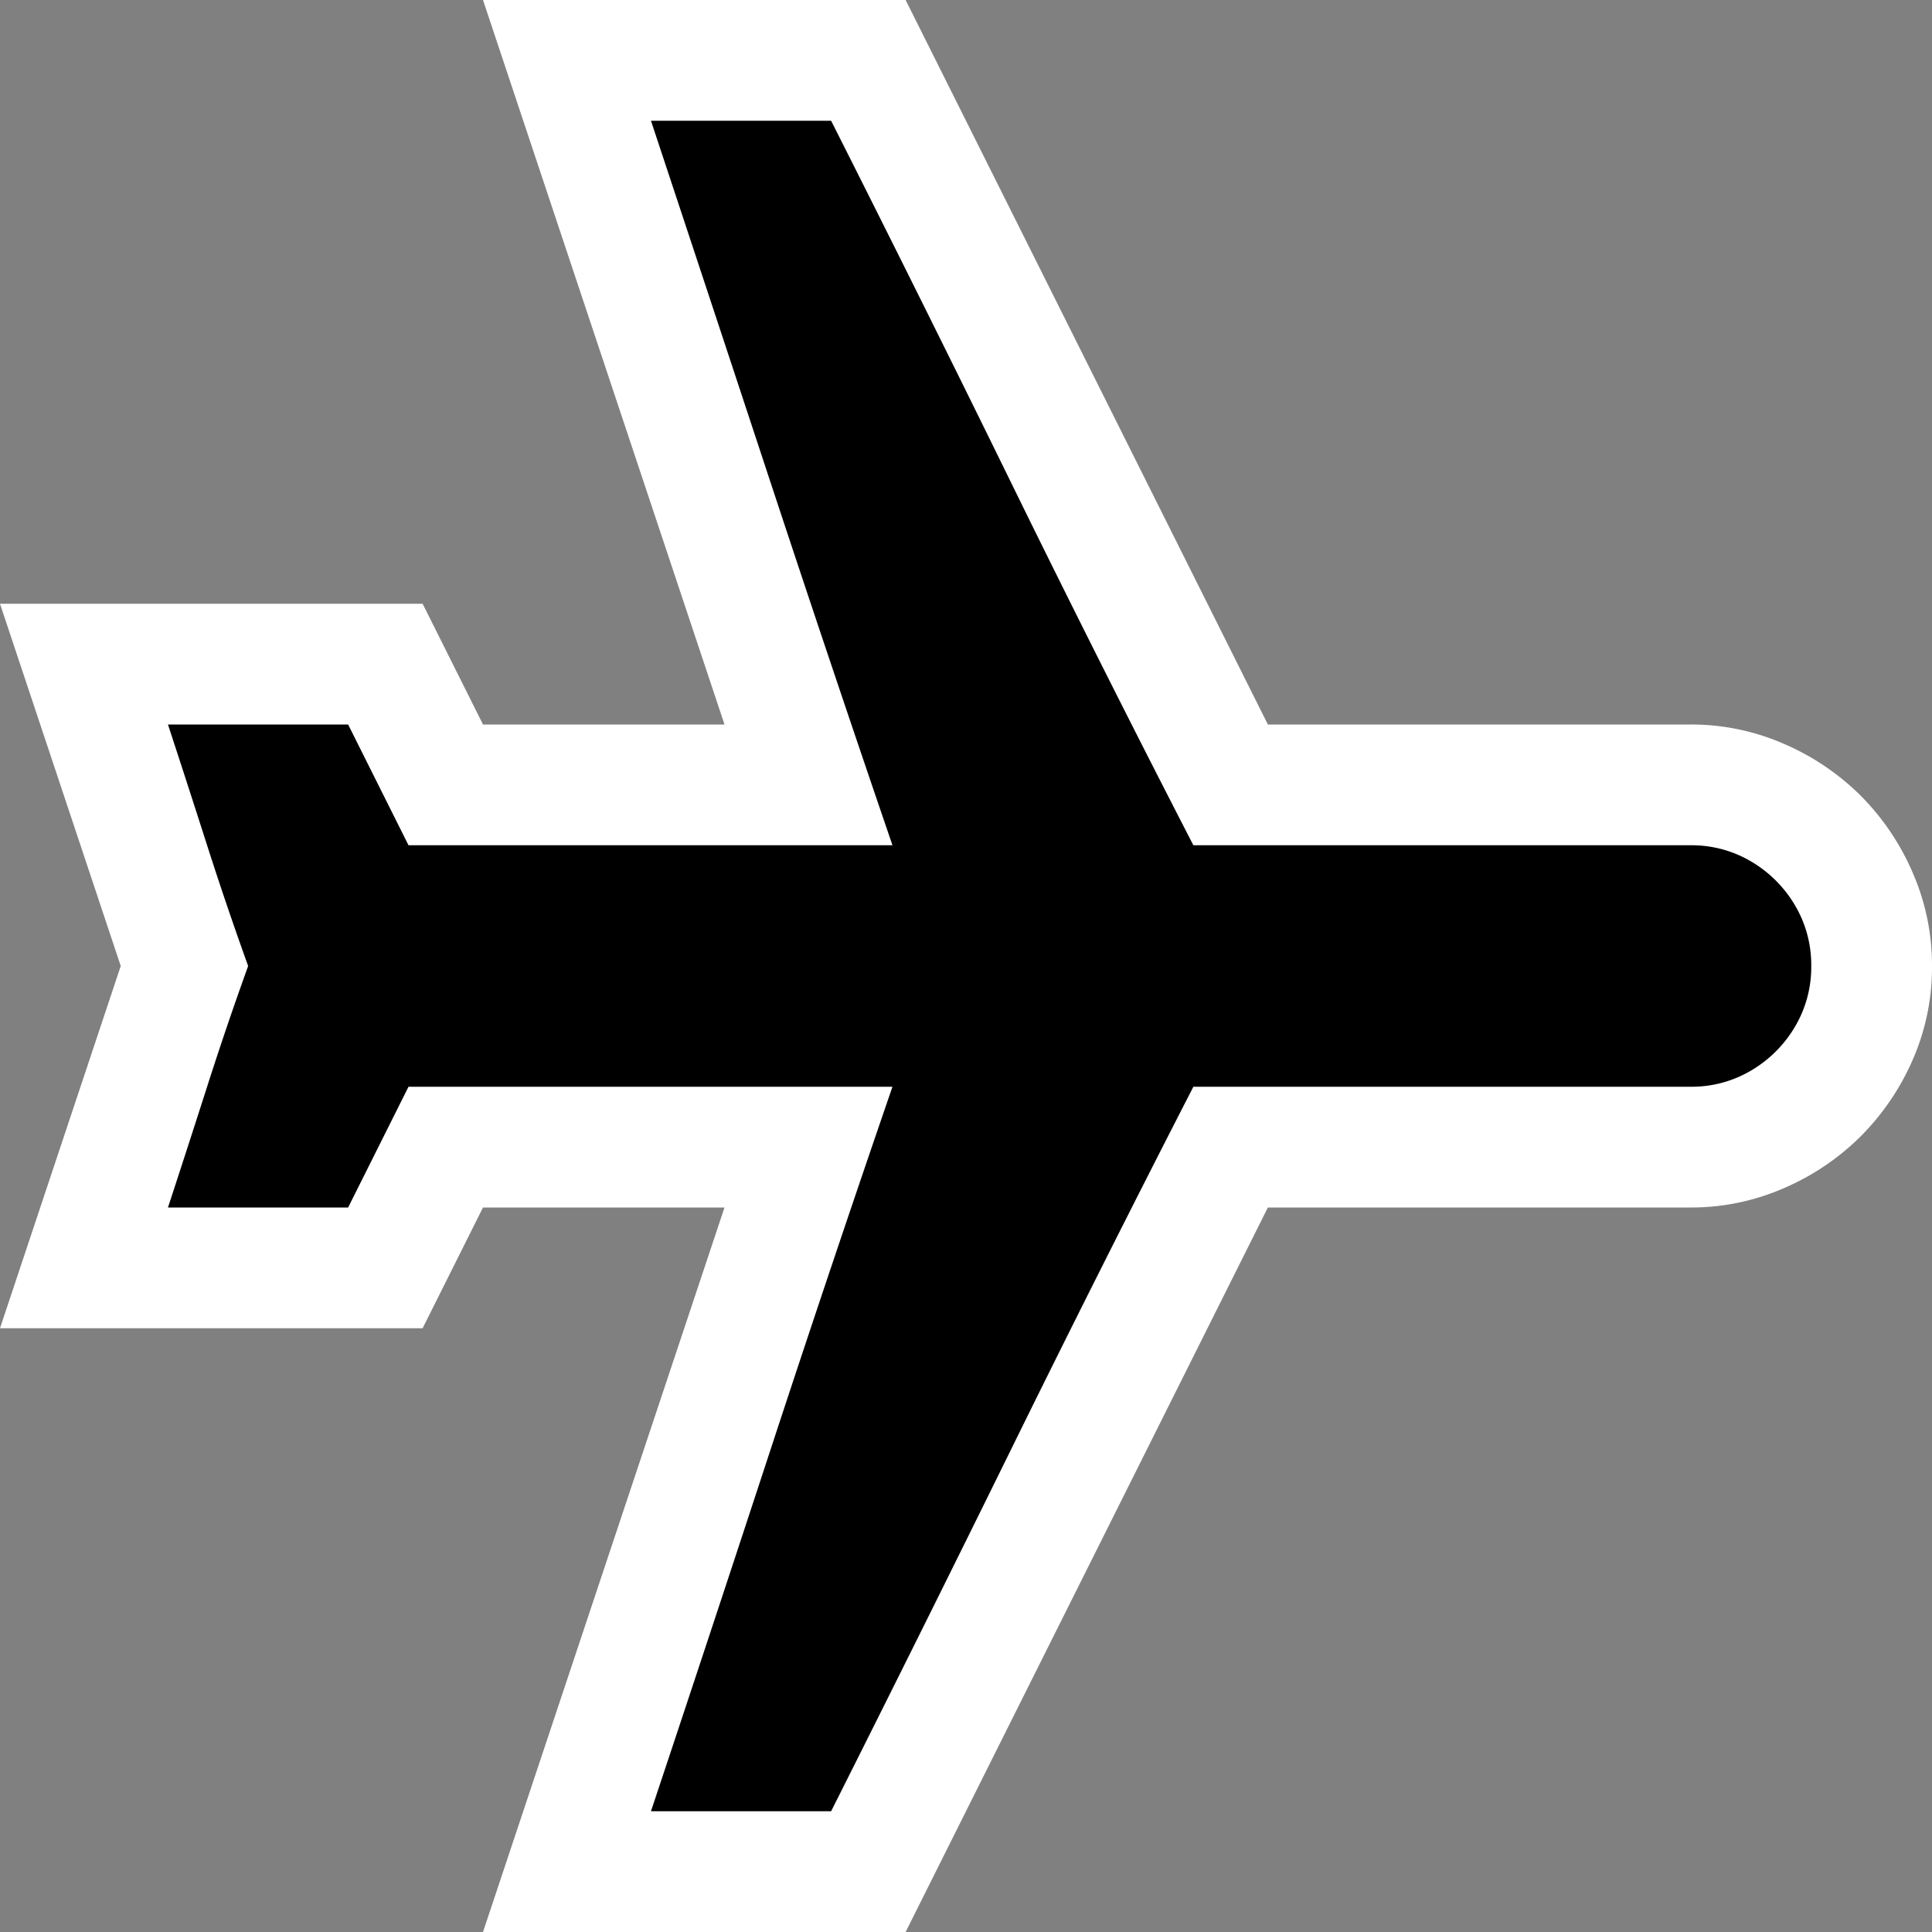 <svg xmlns="http://www.w3.org/2000/svg" viewBox="1634 116 16 16"><rect x="1634" y="116" width="16" height="16" fill="#808080" stroke="none"/>  <g id="planeBlack" transform="translate(1442 36)">    <path id="Fill1" fill="black" d="M196.727,80.765l2.258,6.021H196l-.881-1.35-2.364-.081L193.534,88l-.861,2.528h2.447L196,89.171h2.984L196.727,96h2.258l3.24-6.829h4.288L208,88l-1.488-1.591h-4.288l-3.24-5.644Z"/>    <path fill="white" d="M14-11a1.914,1.914,0,0,1,.773.16,2.048,2.048,0,0,1,.637.43,2.048,2.048,0,0,1,.43.637A1.914,1.914,0,0,1,16-9a1.905,1.905,0,0,1-.16.777,2.061,2.061,0,0,1-.43.633,2.048,2.048,0,0,1-.637.43A1.914,1.914,0,0,1,14-7H10.5l-3,6H4L6-7H4L3.5-6H0L1-9,0-12H3.5L4-11H6L4-17H7.5l3,6Zm0,3a.969.969,0,0,0,.391-.078,1.016,1.016,0,0,0,.316-.215,1.016,1.016,0,0,0,.215-.316A.969.969,0,0,0,15-9a.969.969,0,0,0-.078-.391,1.016,1.016,0,0,0-.215-.316,1.016,1.016,0,0,0-.316-.215A.969.969,0,0,0,14-10H9.883q-.773-1.5-1.508-3T6.883-16H5.391q.5,1.508.992,3t1.008,3H3.383l-.5-1H1.391q.164.5.324,1t.34,1q-.18.5-.34,1T1.391-7H2.883l.5-1H7.391Q6.875-6.5,6.383-5T5.391-2H6.883q.758-1.508,1.492-3T9.883-8Z" transform="translate(192 97)"/>  </g></svg>